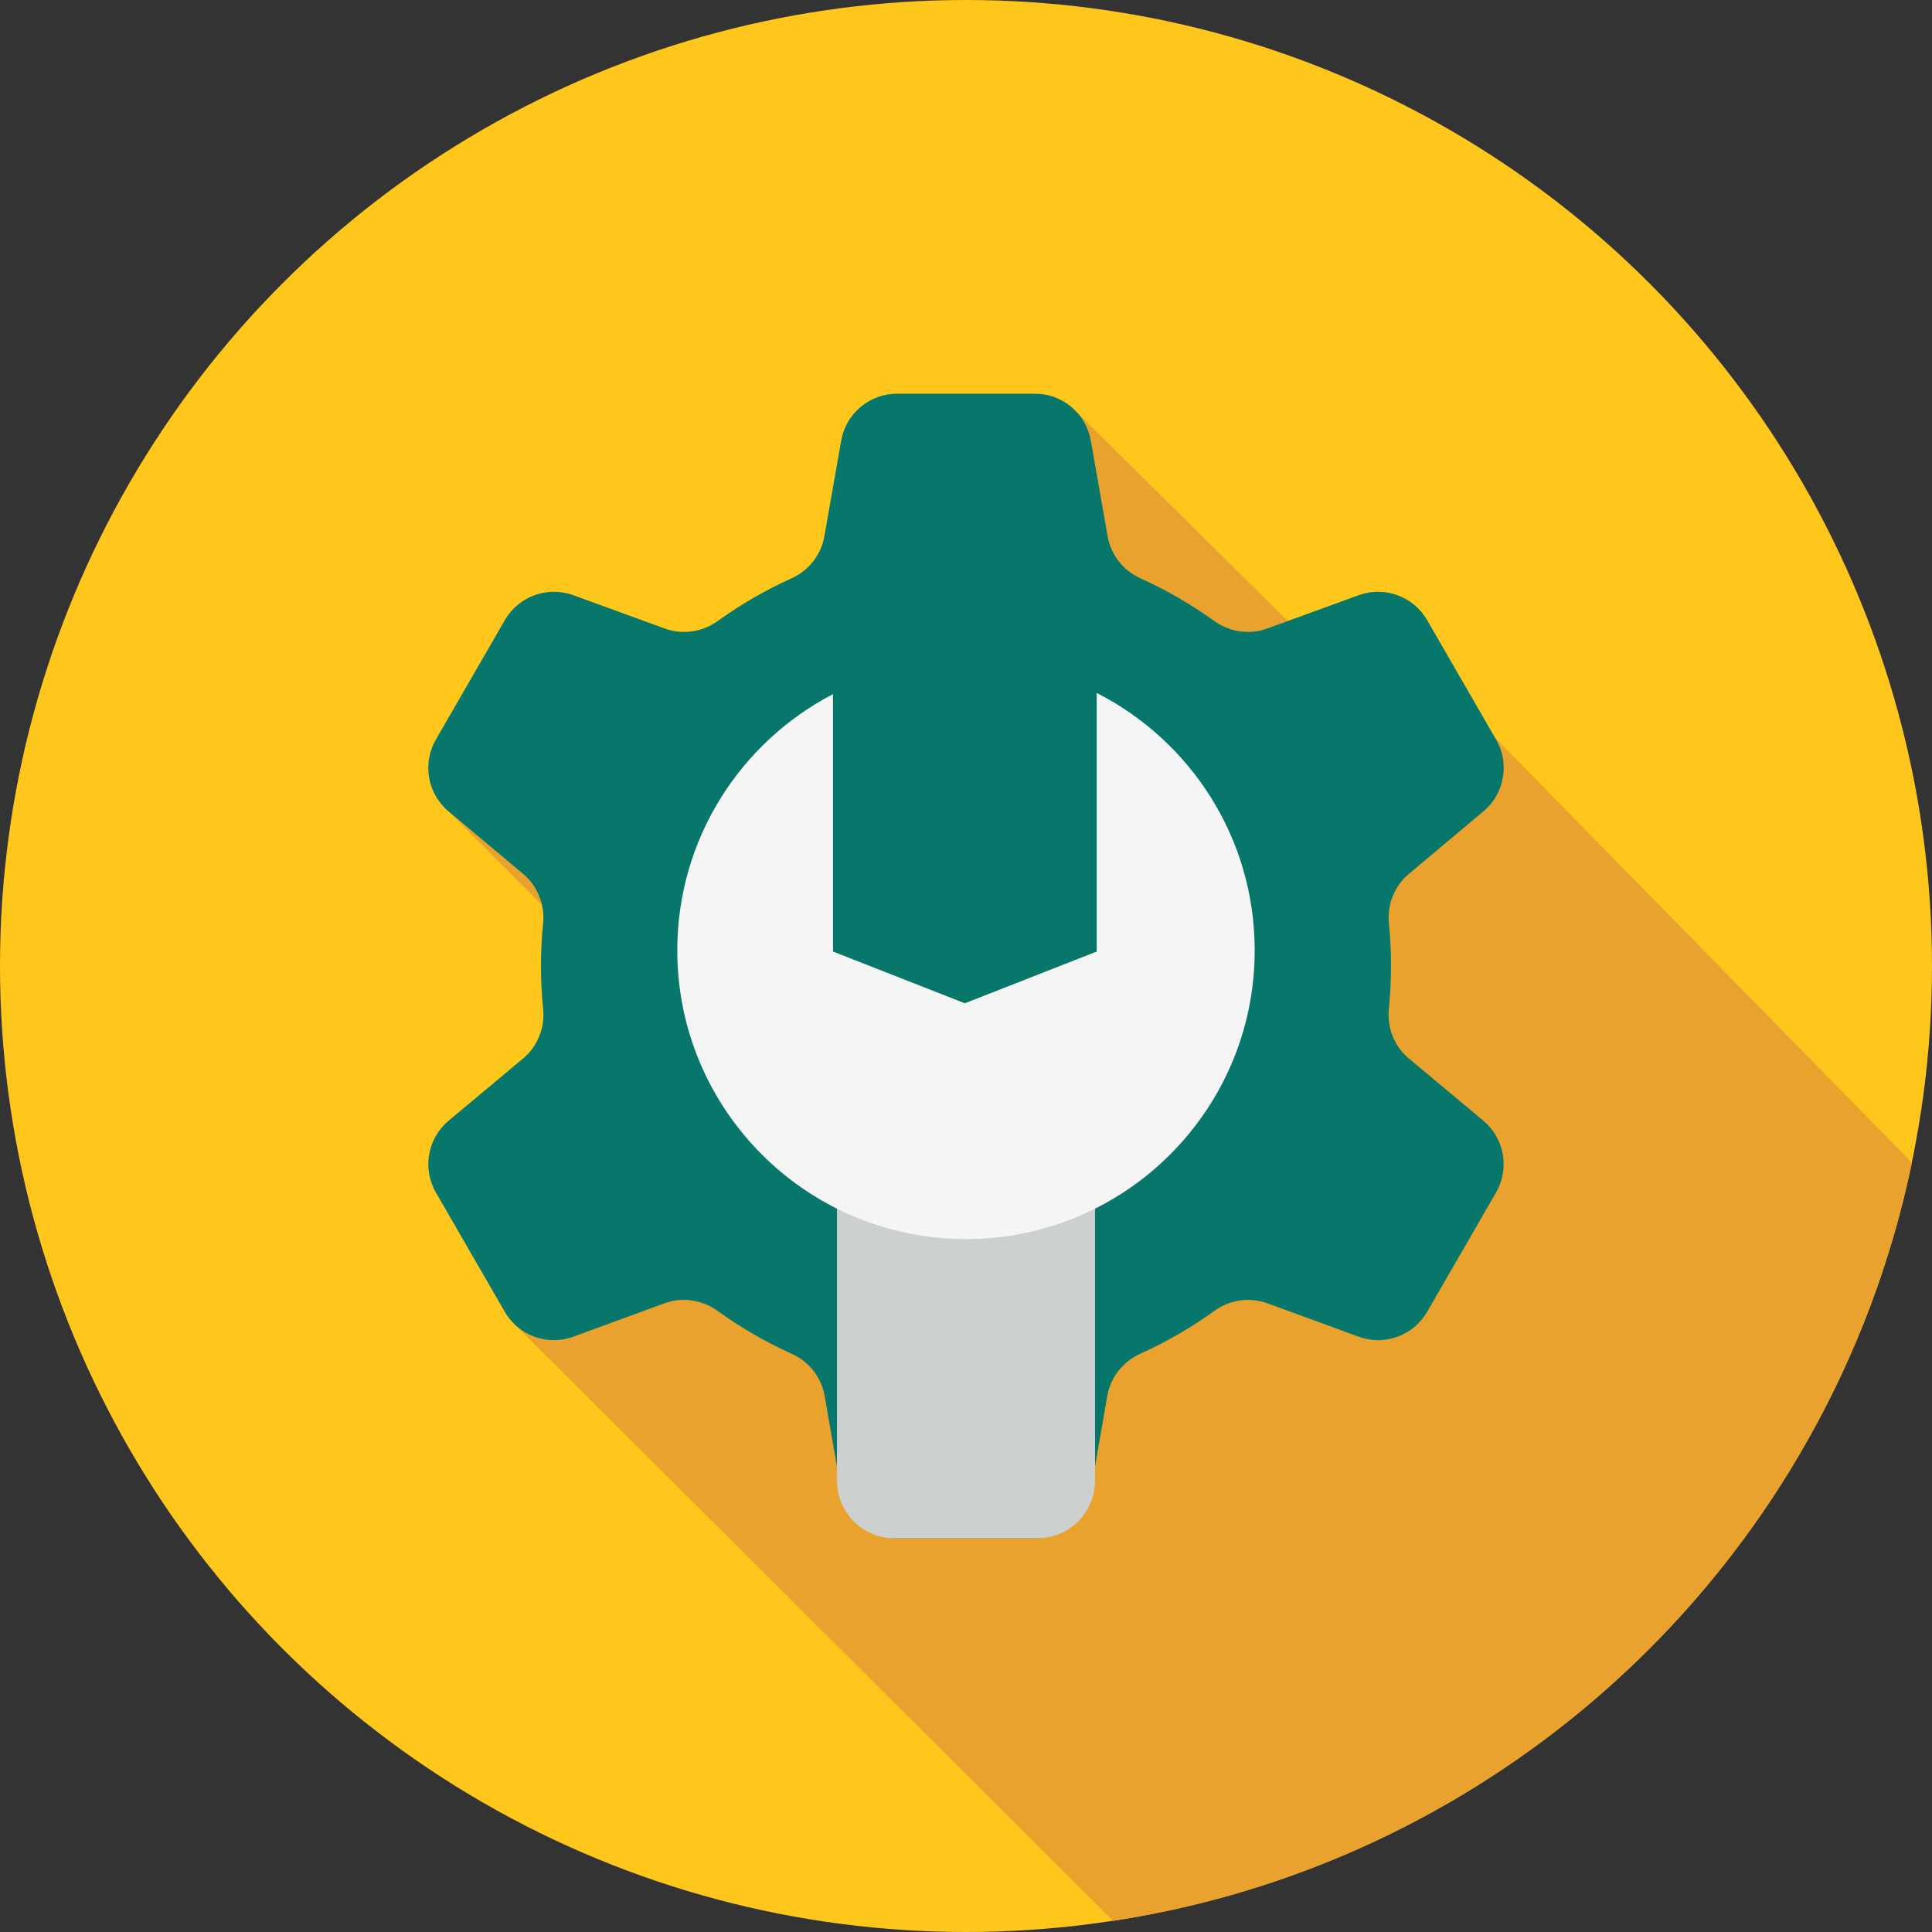 <!DOCTYPE svg PUBLIC "-//W3C//DTD SVG 1.1//EN" "http://www.w3.org/Graphics/SVG/1.1/DTD/svg11.dtd">
<!-- Uploaded to: SVG Repo, www.svgrepo.com, Transformed by: SVG Repo Mixer Tools -->
<svg height="800px" width="800px" version="1.1" id="Layer_1" xmlns="http://www.w3.org/2000/svg" xmlns:xlink="http://www.w3.org/1999/xlink" viewBox="0 0 512 512" xml:space="preserve" fill="#000000">
<rect x="0" y="0" width="512" height="512" fill="#333333" stroke="none"/>
<g id="SVGRepo_bgCarrier" stroke-width="0"/>
<g id="SVGRepo_tracerCarrier" stroke-linecap="round" stroke-linejoin="round"/>
<g id="SVGRepo_iconCarrier"> <circle style="fill:#FFC61B;" cx="256" cy="256" r="256"/> <path style="fill:#EAA22F;" d="M294.996,509.049c105.746-16.162,190.195-97.028,211.687-200.923l-110.485-112.63l-11.102,12.448 l-99.711-98.695l-86.776,137.052l-47.94-47.937l-31.799,16.649l81.846,82.198l-64.445,53.646L294.996,509.049z"/> <path style="fill:#06776A;" d="M368.635,256c0-3.798-0.19-7.551-0.56-11.252c-0.498-4.994,1.431-9.923,5.277-13.148l19.778-16.586 c5.585-4.684,7.001-12.705,3.356-19.018l-18.279-31.658c-3.646-6.313-11.298-9.097-18.148-6.603l-24.254,8.835 c-4.722,1.72-9.961,0.922-14.039-2.015c-6.072-4.375-12.597-8.159-19.49-11.271c-4.57-2.064-7.866-6.197-8.737-11.136l-4.47-25.398 c-1.264-7.18-7.501-12.416-14.793-12.416h-36.555c-7.29,0-13.527,5.235-14.793,12.416l-4.47,25.398 c-0.869,4.939-4.165,9.073-8.737,11.136c-6.894,3.112-13.419,6.896-19.49,11.271c-4.077,2.938-9.316,3.736-14.039,2.015 l-24.254-8.835c-6.851-2.496-14.503,0.288-18.148,6.603l-18.279,31.658c-3.646,6.313-2.231,14.334,3.356,19.018l19.778,16.586 c3.846,3.225,5.775,8.152,5.277,13.148c-0.369,3.701-0.56,7.454-0.56,11.252c0,3.825,0.193,7.606,0.567,11.331 c0.503,5.008-1.434,9.947-5.298,13.174l-19.732,16.484c-5.603,4.68-7.028,12.714-3.379,19.037l18.254,31.616 c3.651,6.323,11.319,9.106,18.175,6.592l24.142-8.847c4.732-1.734,9.987-0.938,14.074,2.012c6.111,4.41,12.681,8.223,19.625,11.35 c4.584,2.065,7.887,6.215,8.749,11.167l4.405,25.305c1.252,7.194,7.496,12.443,14.796,12.443h36.507 c7.301,0,13.545-5.251,14.796-12.443l4.405-25.305c0.862-4.953,4.165-9.102,8.749-11.167c6.946-3.129,13.515-6.94,19.625-11.35 c4.086-2.95,9.342-3.746,14.074-2.012l24.142,8.847c6.856,2.512,14.524-0.269,18.175-6.592l18.254-31.616 c3.651-6.323,2.226-14.355-3.379-19.037l-19.732-16.484c-3.862-3.227-5.799-8.166-5.298-13.174 C368.442,263.606,368.635,259.825,368.635,256z"/> <path style="fill:#CCD1D0;" d="M237.096,407.666h37.81c8.447,0,15.294-6.847,15.294-15.294v-75.186c0-1.203-0.976-2.181-2.181-2.181 h-64.038c-1.203,0-2.181,0.976-2.181,2.181v75.186C221.801,400.818,228.649,407.666,237.096,407.666z"/> <path style="fill:#F5F5F5;" d="M290.637,183.637v68.532l-34.944,13.712l-34.942-13.712v-68.218 c-24.51,12.75-41.262,38.362-41.262,67.901c0,42.256,34.256,76.51,76.51,76.51c42.256,0,76.51-34.256,76.51-76.51 C332.51,222.068,315.48,196.277,290.637,183.637z"/> </g>
</svg>